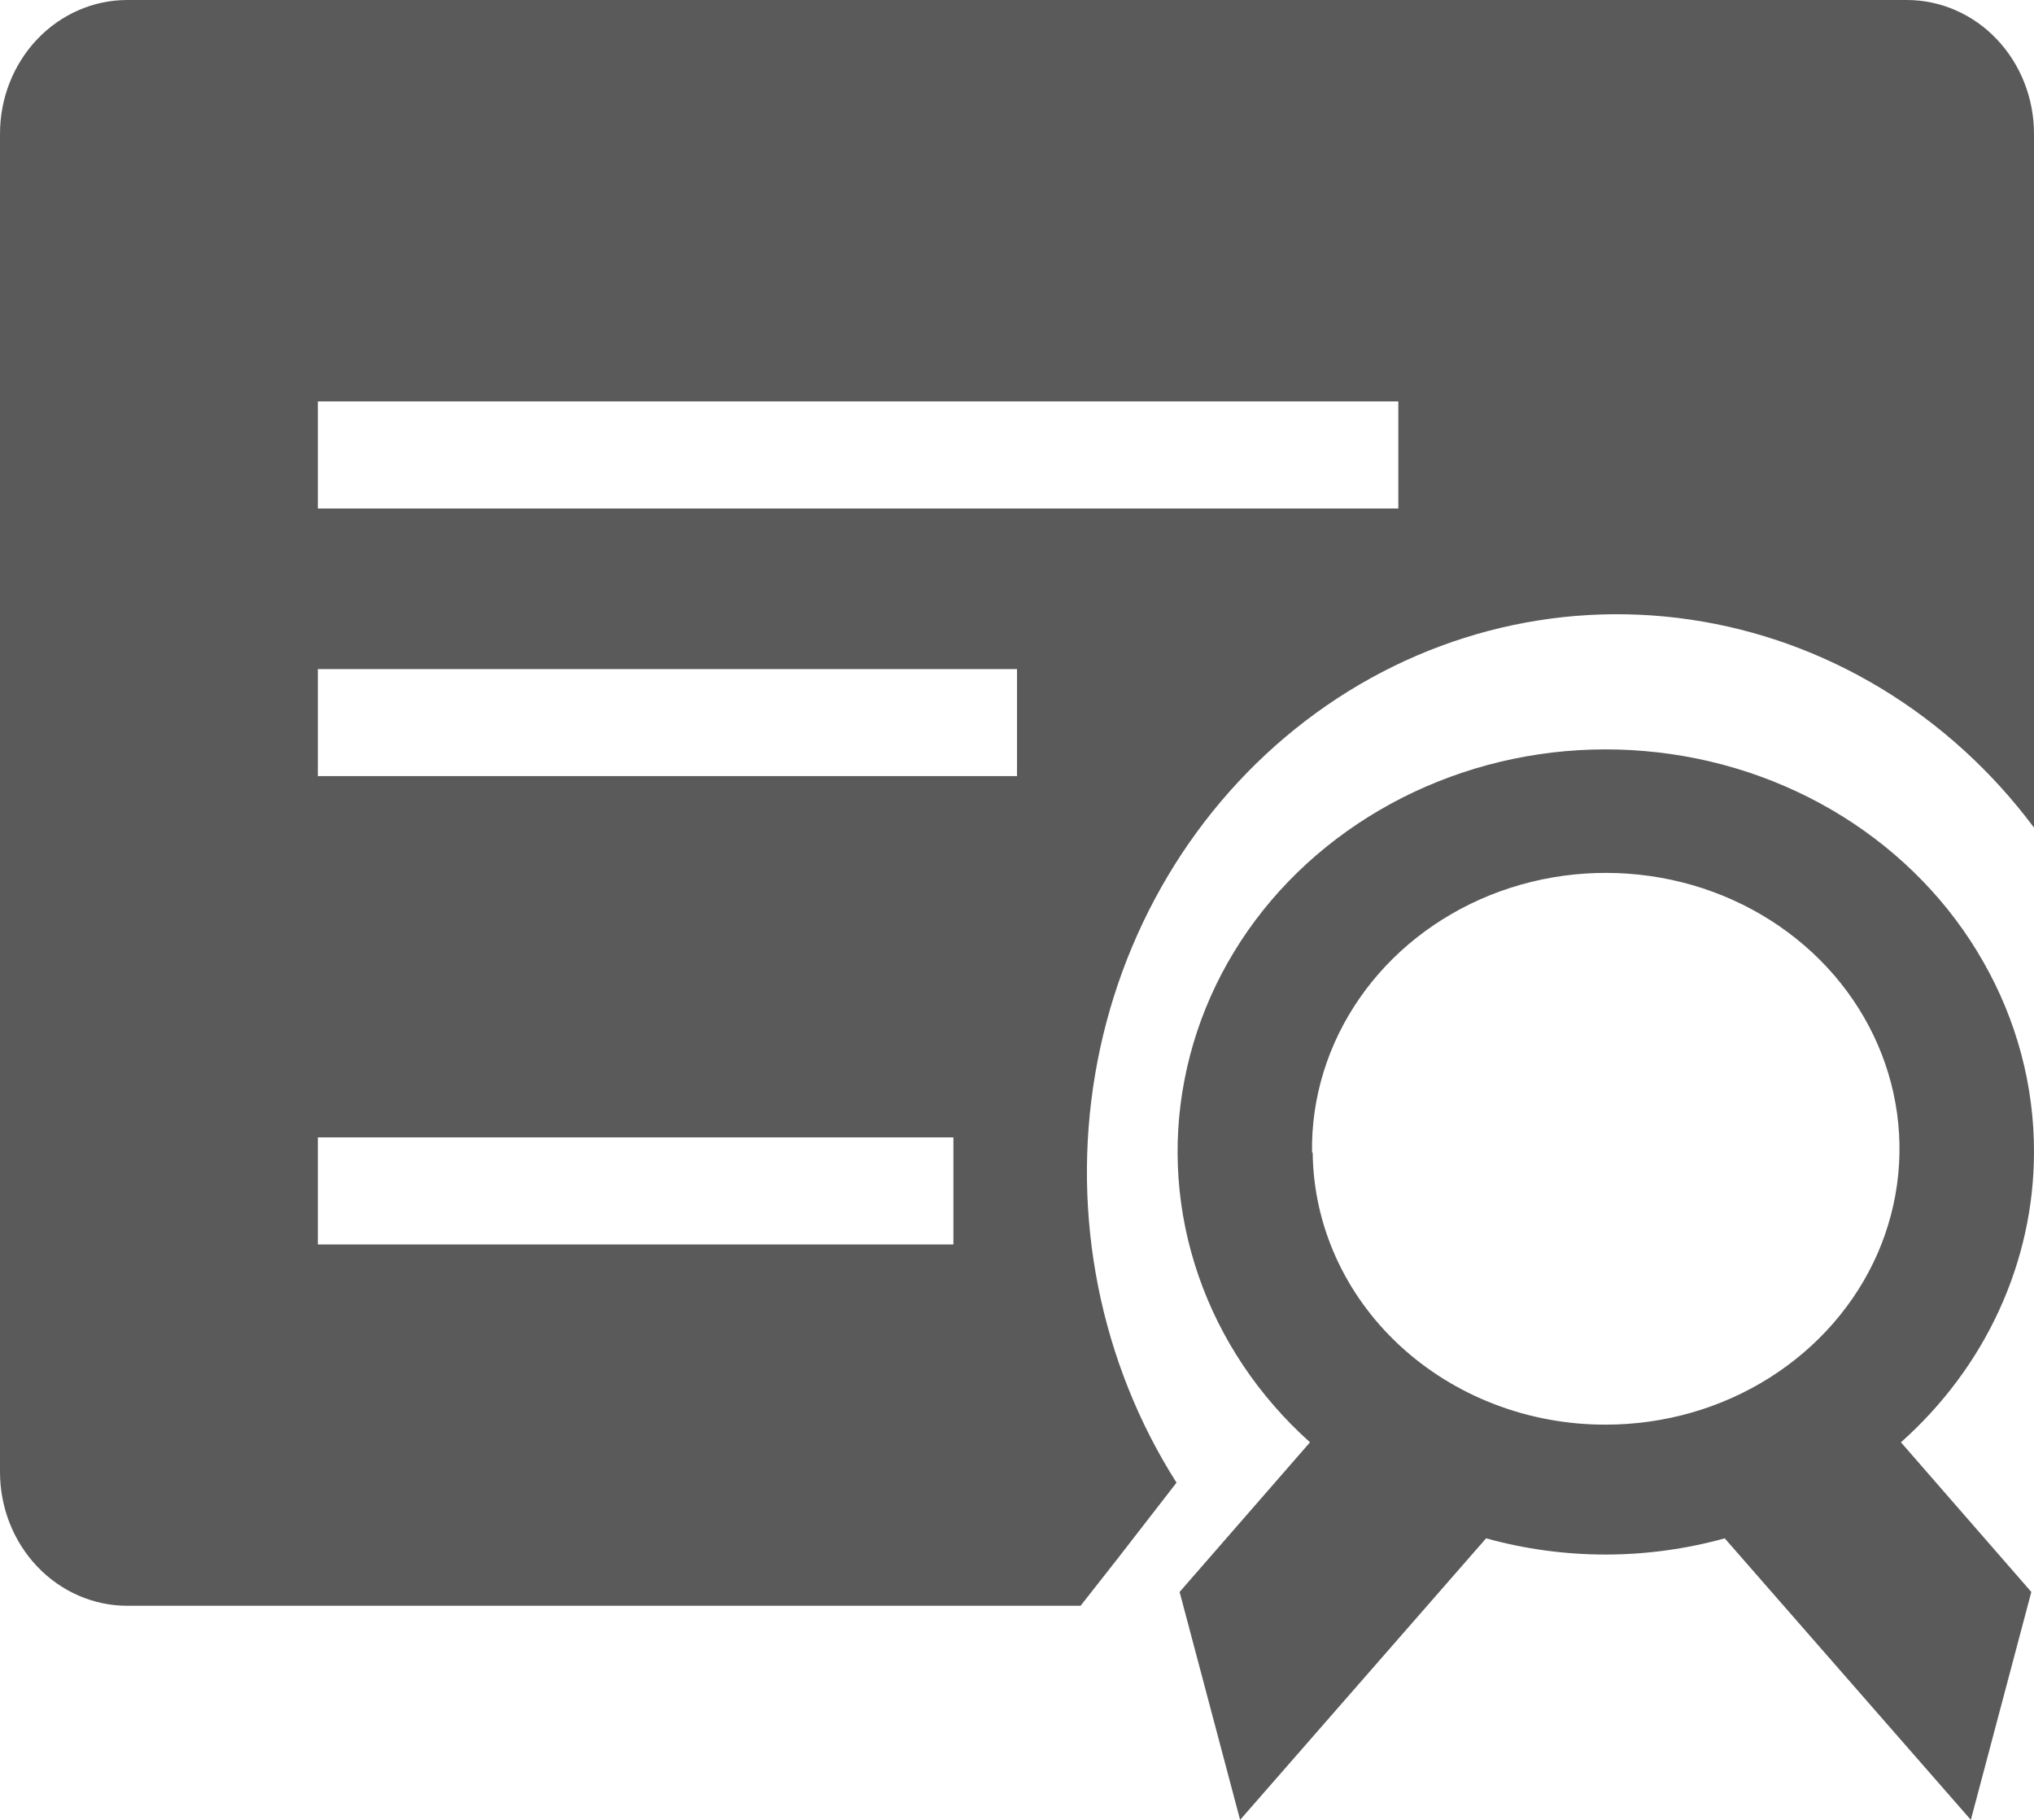 <svg width="19" height="17" viewBox="0 0 19 17" fill="none" xmlns="http://www.w3.org/2000/svg">
<path d="M10.094 15H1.188C0.873 15 0.571 14.868 0.348 14.634C0.125 14.399 0 14.082 0 13.75V1.25C0 0.918 0.125 0.601 0.348 0.366C0.571 0.132 0.873 0 1.188 0H17.812C18.127 0 18.43 0.132 18.652 0.366C18.875 0.601 19 0.918 19 1.25V7.731C18.209 6.671 17.058 5.974 15.79 5.788C14.521 5.601 13.233 5.94 12.197 6.732C11.16 7.524 10.455 8.707 10.23 10.035C10.005 11.362 10.278 12.73 10.99 13.85L10.438 14.562L10.094 15ZM2.969 3.75V4.75H13.062V3.75H2.969ZM2.969 7.25H9.5V6.25H2.969V7.25ZM2.969 11.625H8.906V10.625H2.969V11.625Z" fill="#484848" fill-opacity="0.9"/>
<path d="M19 10.766C19.002 10.144 18.839 9.532 18.526 8.984C18.214 8.435 17.762 7.969 17.21 7.625C16.658 7.282 16.024 7.072 15.364 7.016C14.705 6.959 14.041 7.057 13.432 7.301C12.823 7.545 12.287 7.927 11.874 8.412C11.461 8.898 11.183 9.473 11.065 10.085C10.946 10.697 10.991 11.326 11.196 11.918C11.4 12.509 11.758 13.044 12.237 13.473L11.019 14.871L11.584 17L13.882 14.37C14.61 14.572 15.384 14.572 16.111 14.37L18.41 17L18.975 14.871L17.757 13.473C18.148 13.125 18.461 12.705 18.674 12.24C18.888 11.774 18.999 11.273 19 10.766ZM12.256 10.766C12.248 10.255 12.403 9.753 12.7 9.325C12.997 8.896 13.423 8.561 13.924 8.36C14.424 8.16 14.977 8.104 15.512 8.199C16.047 8.294 16.539 8.537 16.927 8.896C17.314 9.255 17.579 9.714 17.688 10.215C17.797 10.716 17.745 11.236 17.539 11.709C17.332 12.182 16.98 12.586 16.528 12.871C16.076 13.156 15.544 13.308 15 13.308C14.279 13.31 13.586 13.043 13.073 12.567C12.56 12.091 12.269 11.444 12.262 10.766H12.256Z" fill="#484848" fill-opacity="0.9"/>
</svg>
